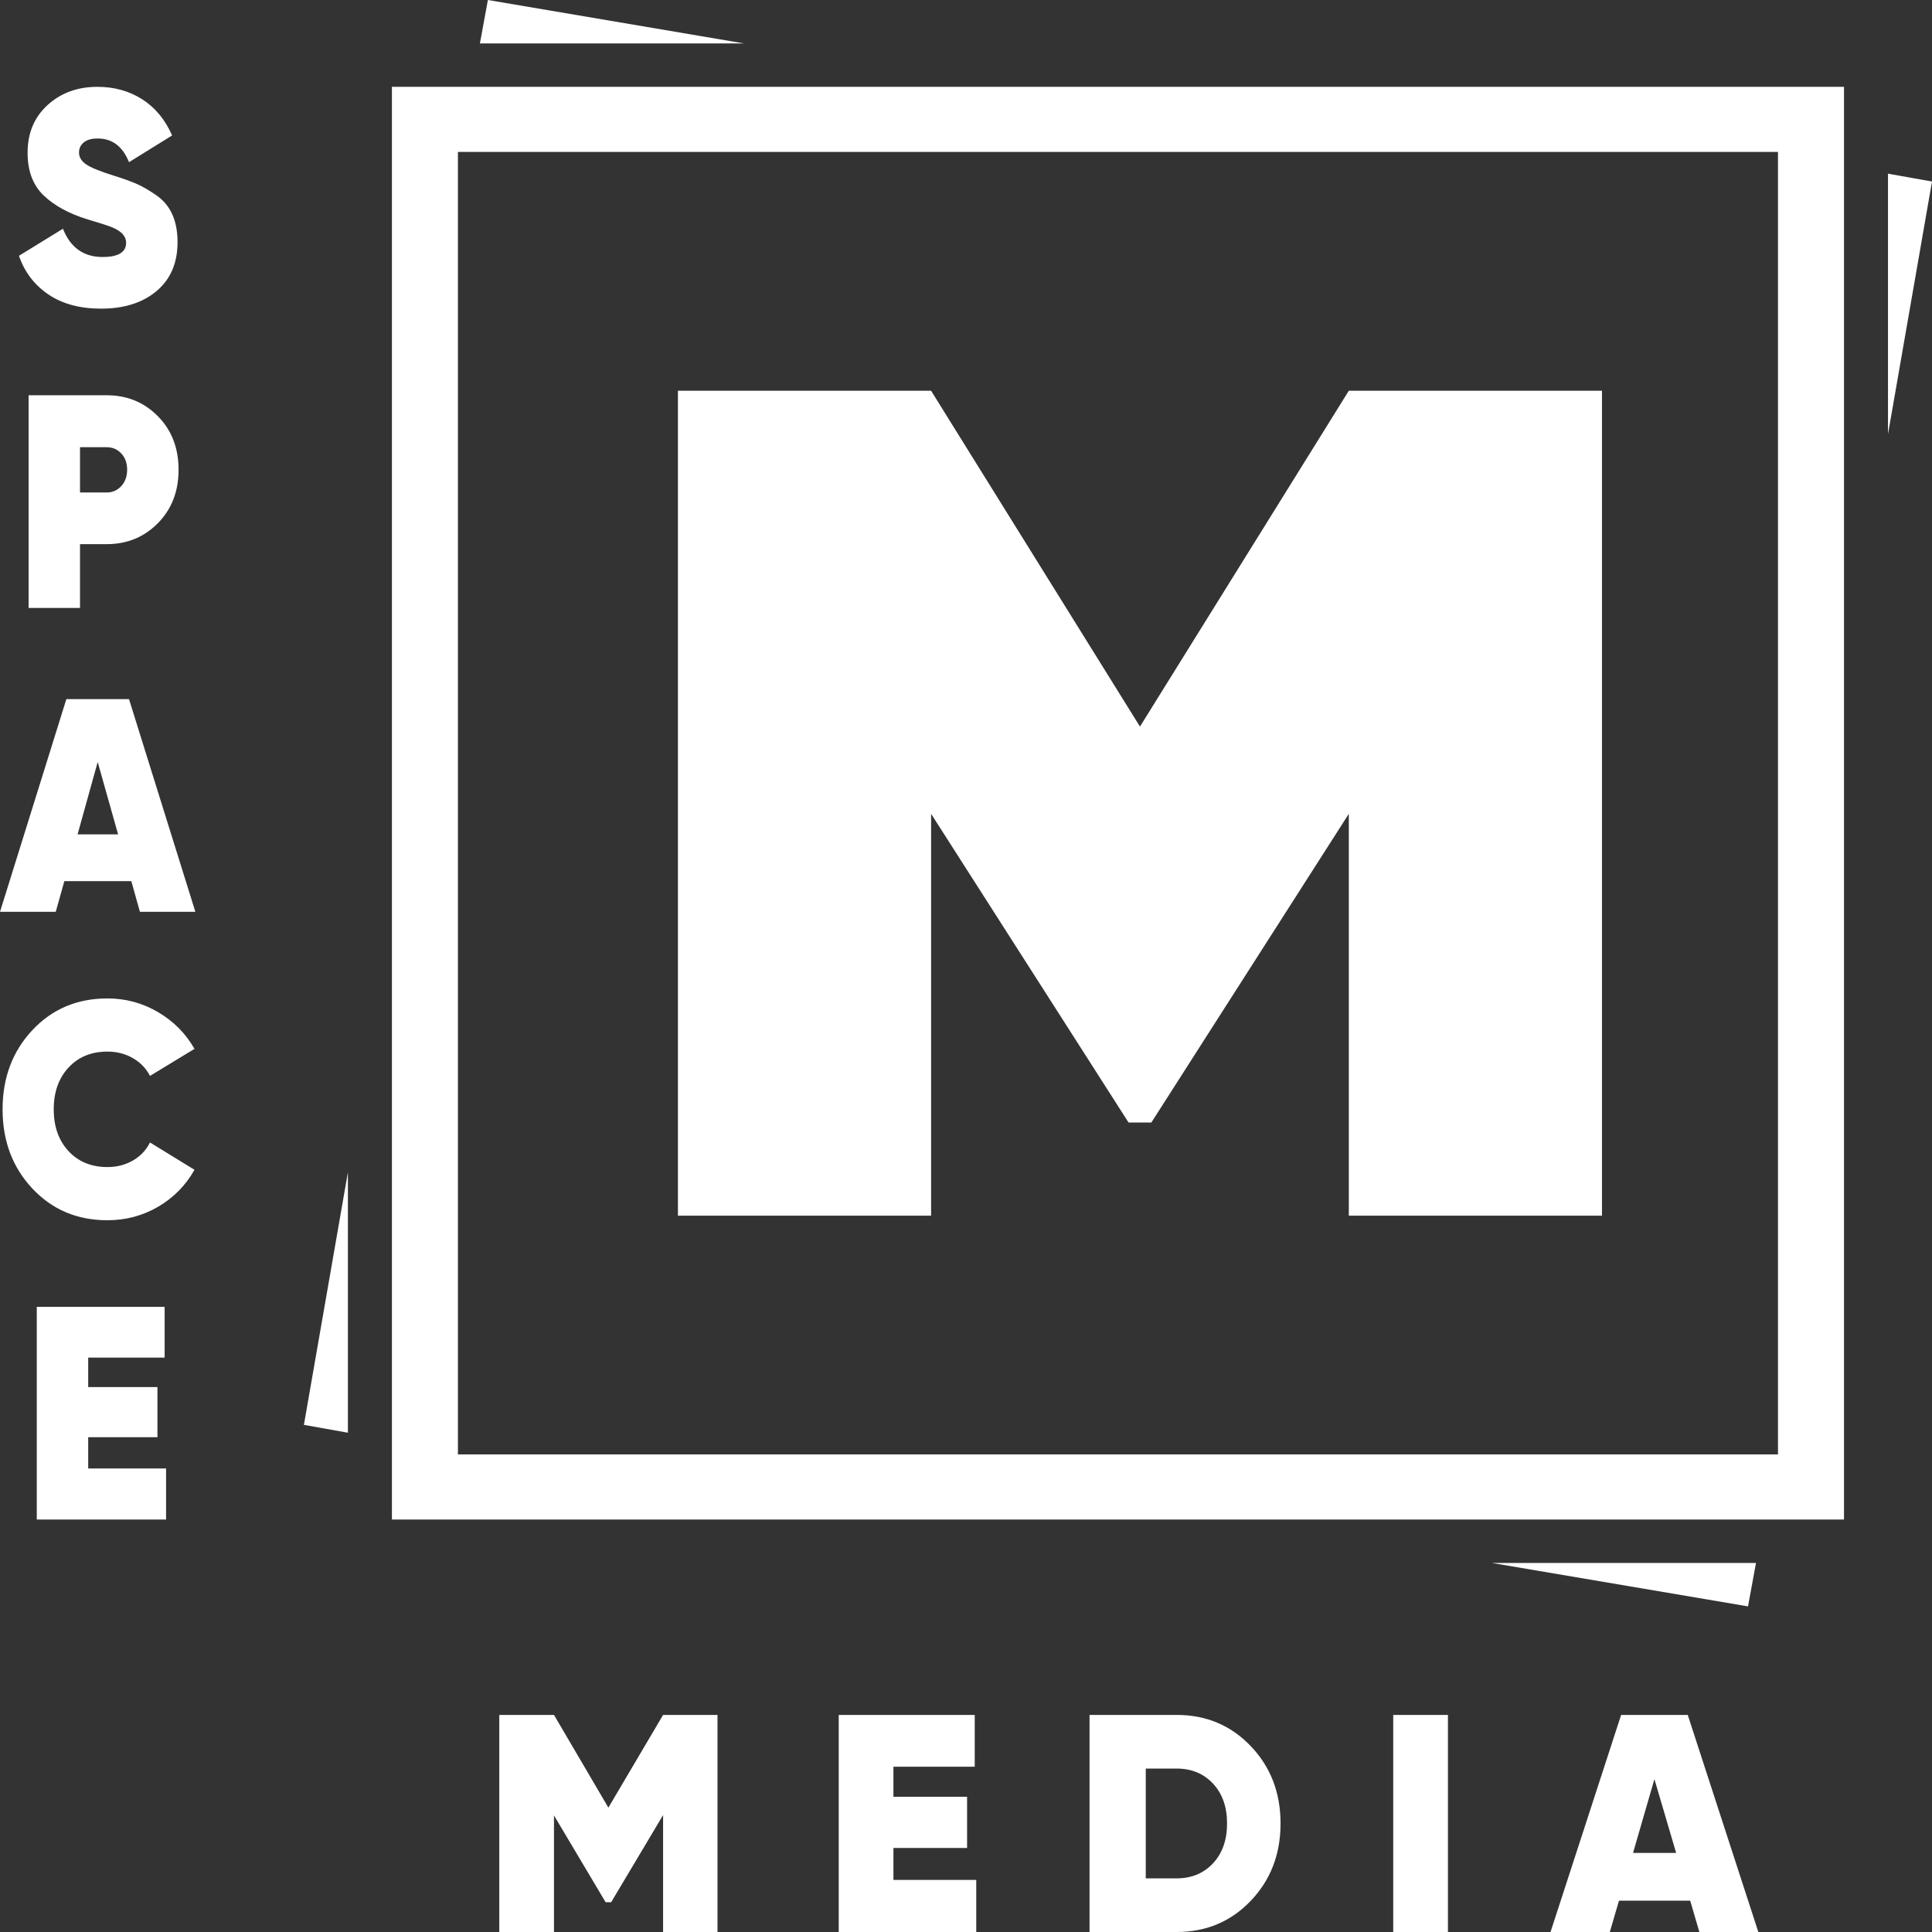 <?xml version="1.0" encoding="UTF-8"?>
<svg width="89px" height="89px" viewBox="0 0 89 89" version="1.1" xmlns="http://www.w3.org/2000/svg" xmlns:xlink="http://www.w3.org/1999/xlink">
    <rect x="0" y="0" width="89" height="89" fill="#333333" stroke="none"/>
    <!-- Generator: Sketch 55.2 (78181) - https://sketchapp.com -->
    <title>Combined Shape</title>
    <desc>Created with Sketch.</desc>
    <g id="Site" stroke="none" stroke-width="1" fill="none" fill-rule="evenodd">
        <g id="Главная-7" transform="translate(-58, -36)" fill="#FFFFFF">
            <path d="M92.27,38 L80.108,38 L80.475,36 L92.27,38 Z M126.73,108 L138.892,108 L138.525,110 L126.73,108 Z M144.973,56 L144.973,44 L147,44.362 L144.973,56 Z M74.027,90 L74.027,102 L72,101.638 L74.027,90 Z M131.797,54 L131.797,92 L120.135,92 L120.135,73.489 L111.038,87.711 L109.989,87.711 L100.892,73.489 L100.892,92 L89.23,92 L89.23,54 L100.892,54 L110.514,69.471 L120.135,54 L131.797,54 Z M76.054,40 L142.946,40 L142.946,106 L76.054,106 L76.054,40 Z M79.095,43 L79.095,103 L139.905,103 L139.905,43 L79.095,43 Z M91.052,115 L91.052,125 L88.546,125 L88.546,119.614 L86.153,123.629 L85.899,123.629 L83.52,119.629 L83.52,125 L81,125 L81,115 L83.52,115 L86.026,119.271 L88.546,115 L91.052,115 Z M99.157,122.6 L102.972,122.6 L102.972,125 L96.637,125 L96.637,115 L102.902,115 L102.902,117.386 L99.157,117.386 L99.157,118.771 L102.55,118.771 L102.55,121.129 L99.157,121.129 L99.157,122.6 Z M112.203,115 C113.564,115 114.702,115.479 115.617,116.436 C116.532,117.393 116.99,118.581 116.99,120 C116.99,121.419 116.532,122.607 115.617,123.564 C114.702,124.521 113.564,125 112.203,125 L108.191,125 L108.191,115 L112.203,115 Z M112.203,122.529 C112.888,122.529 113.447,122.298 113.879,121.836 C114.31,121.374 114.526,120.762 114.526,120 C114.526,119.238 114.31,118.626 113.879,118.164 C113.447,117.702 112.888,117.471 112.203,117.471 L110.781,117.471 L110.781,122.529 L112.203,122.529 Z M122.181,115 L124.701,115 L124.701,125 L122.181,125 L122.181,115 Z M136.283,125 L135.861,123.557 L132.58,123.557 L132.158,125 L129.427,125 L132.679,115 L135.748,115 L139,125 L136.283,125 Z M133.228,121.357 L135.213,121.357 L134.213,117.957 L133.228,121.357 Z M62.659,50.218 C61.679,50.218 60.868,49.999 60.224,49.561 C59.579,49.122 59.129,48.529 58.874,47.783 L60.899,46.537 C61.243,47.405 61.851,47.839 62.725,47.839 C63.449,47.839 63.81,47.62 63.81,47.181 C63.81,46.892 63.603,46.658 63.188,46.481 C63.012,46.406 62.624,46.28 62.024,46.103 C61.176,45.842 60.506,45.476 60.012,45.004 C59.518,44.533 59.271,43.877 59.271,43.038 C59.271,42.132 59.577,41.4 60.19,40.84 C60.804,40.28 61.569,40 62.487,40 C63.263,40 63.951,40.191 64.551,40.574 C65.151,40.957 65.61,41.512 65.928,42.24 L63.943,43.471 C63.651,42.744 63.171,42.38 62.5,42.38 C62.218,42.38 62.004,42.44 61.858,42.562 C61.712,42.683 61.64,42.837 61.64,43.024 C61.64,43.238 61.748,43.42 61.964,43.569 C62.18,43.719 62.601,43.891 63.228,44.087 C63.678,44.227 64.04,44.358 64.313,44.479 C64.587,44.601 64.887,44.776 65.213,45.004 C65.54,45.233 65.782,45.527 65.941,45.886 C66.1,46.245 66.179,46.668 66.179,47.153 C66.179,48.114 65.857,48.865 65.213,49.407 C64.569,49.948 63.718,50.218 62.659,50.218 Z M62.917,54.208 C63.852,54.208 64.637,54.53 65.273,55.174 C65.908,55.818 66.226,56.639 66.226,57.637 C66.226,58.636 65.908,59.457 65.273,60.101 C64.637,60.745 63.852,61.067 62.917,61.067 L61.686,61.067 L61.686,64.006 L59.317,64.006 L59.317,54.208 L62.917,54.208 Z M62.917,58.687 C63.182,58.687 63.404,58.589 63.585,58.393 C63.766,58.197 63.857,57.945 63.857,57.637 C63.857,57.329 63.766,57.08 63.585,56.888 C63.404,56.697 63.182,56.601 62.917,56.601 L61.686,56.601 L61.686,58.687 L62.917,58.687 Z M64.446,78.004 L64.049,76.59 L60.965,76.59 L60.568,78.004 L58,78.004 L61.057,68.206 L63.943,68.206 L67,78.004 L64.446,78.004 Z M61.574,74.435 L63.44,74.435 L62.5,71.103 L61.574,74.435 Z M62.95,92.212 C61.556,92.212 60.402,91.725 59.489,90.749 C58.576,89.774 58.119,88.559 58.119,87.103 C58.119,85.647 58.576,84.432 59.489,83.456 C60.402,82.481 61.556,81.994 62.95,81.994 C63.788,81.994 64.565,82.204 65.279,82.624 C65.994,83.043 66.554,83.608 66.96,84.317 L64.909,85.563 C64.732,85.218 64.47,84.945 64.121,84.744 C63.773,84.544 63.382,84.443 62.95,84.443 C62.209,84.443 61.611,84.688 61.157,85.178 C60.702,85.668 60.475,86.31 60.475,87.103 C60.475,87.896 60.702,88.538 61.157,89.028 C61.611,89.517 62.209,89.762 62.95,89.762 C63.382,89.762 63.773,89.662 64.121,89.462 C64.47,89.261 64.732,88.983 64.909,88.629 L66.96,89.888 C66.554,90.607 65.996,91.174 65.286,91.589 C64.576,92.004 63.797,92.212 62.95,92.212 Z M62.063,103.648 L65.65,103.648 L65.65,106 L59.694,106 L59.694,96.201 L65.584,96.201 L65.584,98.539 L62.063,98.539 L62.063,99.897 L65.253,99.897 L65.253,102.207 L62.063,102.207 L62.063,103.648 Z" id="Combined-Shape"></path>
        </g>
    </g>
</svg>